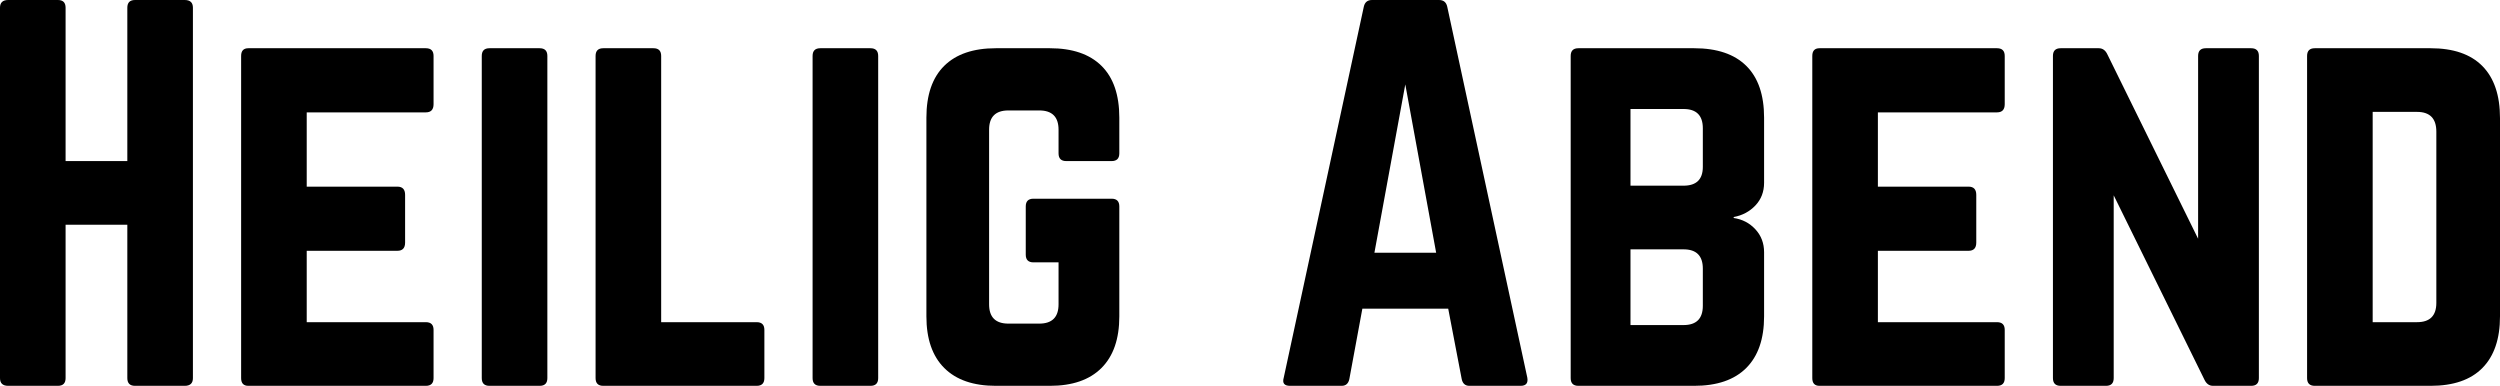 <?xml version="1.0" encoding="utf-8"?>
<svg viewBox="95.019 352.363 694.701 107.215" xmlns="http://www.w3.org/2000/svg">
  <path d="M 130.4 397.125 L 130.4 354.507 C 130.4 353.078 131.114 352.363 132.544 352.363 L 146.348 352.363 C 147.867 352.363 148.626 353.078 148.626 354.507 L 148.626 457.434 C 148.626 458.863 147.867 459.578 146.348 459.578 L 132.544 459.578 C 131.114 459.578 130.4 458.863 130.4 457.434 L 130.4 414.816 L 113.245 414.816 L 113.245 457.434 C 113.245 458.863 112.531 459.578 111.101 459.578 L 97.297 459.578 C 95.778 459.578 95.019 458.863 95.019 457.434 L 95.019 354.507 C 95.019 353.078 95.778 352.363 97.297 352.363 L 111.101 352.363 C 112.531 352.363 113.245 353.078 113.245 354.507 L 113.245 397.125 L 130.4 397.125 Z" style=""/>
  <path d="M 215.496 367.909 L 215.496 381.311 C 215.496 382.83 214.782 383.589 213.352 383.589 L 180.25 383.589 L 180.25 404.229 L 205.445 404.229 C 206.874 404.229 207.589 404.988 207.589 406.507 L 207.589 419.775 C 207.589 421.294 206.874 422.053 205.445 422.053 L 180.25 422.053 L 180.25 441.888 L 213.352 441.888 C 214.782 441.888 215.496 442.603 215.496 444.032 L 215.496 457.434 C 215.496 458.863 214.782 459.578 213.352 459.578 L 164.033 459.578 C 162.693 459.578 162.023 458.863 162.023 457.434 L 162.023 367.909 C 162.023 366.48 162.693 365.765 164.033 365.765 L 213.352 365.765 C 214.782 365.765 215.496 366.48 215.496 367.909 Z" style=""/>
  <path d="M 231.036 459.578 L 244.975 459.578 C 246.404 459.578 247.119 458.863 247.119 457.434 L 247.119 367.909 C 247.119 366.48 246.404 365.765 244.975 365.765 L 231.036 365.765 C 229.607 365.765 228.892 366.48 228.892 367.909 L 228.892 457.434 C 228.892 458.863 229.607 459.578 231.036 459.578 Z" style=""/>
  <path d="M 278.745 441.888 L 278.745 367.909 C 278.745 366.48 278.03 365.765 276.601 365.765 L 262.662 365.765 C 261.233 365.765 260.518 366.48 260.518 367.909 L 260.518 457.434 C 260.518 458.863 261.233 459.578 262.662 459.578 L 305.281 459.578 C 306.71 459.578 307.425 458.863 307.425 457.434 L 307.425 444.032 C 307.425 442.603 306.71 441.888 305.281 441.888 L 278.745 441.888 Z" style=""/>
  <path d="M 322.966 459.578 L 336.904 459.578 C 338.333 459.578 339.048 458.863 339.048 457.434 L 339.048 367.909 C 339.048 366.48 338.333 365.765 336.904 365.765 L 322.966 365.765 C 321.536 365.765 320.822 366.48 320.822 367.909 L 320.822 457.434 C 320.822 458.863 321.536 459.578 322.966 459.578 Z" style=""/>
  <path d="M 352.448 440.28 L 352.448 385.063 C 352.448 378.72 354.101 373.918 357.407 370.656 C 360.712 367.395 365.492 365.765 371.746 365.765 L 386.757 365.765 C 393.011 365.765 397.791 367.395 401.096 370.656 C 404.402 373.918 406.055 378.72 406.055 385.063 L 406.055 394.981 C 406.055 396.411 405.341 397.125 403.911 397.125 L 391.314 397.125 C 389.884 397.125 389.169 396.411 389.169 394.981 L 389.169 388.414 C 389.169 384.84 387.382 383.054 383.808 383.054 L 375.231 383.054 C 371.657 383.054 369.87 384.84 369.87 388.414 L 369.87 436.929 C 369.87 440.503 371.657 442.289 375.231 442.289 L 383.808 442.289 C 387.382 442.289 389.169 440.503 389.169 436.929 L 389.169 425.269 L 382.2 425.269 C 380.771 425.269 380.056 424.554 380.056 423.125 L 380.056 409.723 C 380.056 408.294 380.771 407.579 382.2 407.579 L 403.911 407.579 C 405.341 407.579 406.055 408.294 406.055 409.723 L 406.055 440.28 C 406.055 446.534 404.402 451.314 401.096 454.619 C 397.791 457.925 393.011 459.578 386.757 459.578 L 371.746 459.578 C 365.492 459.578 360.712 457.925 357.407 454.619 C 354.101 451.314 352.448 446.534 352.448 440.28 Z" style=""/>
  <path d="M 517.55 459.578 L 503.345 459.578 C 502.183 459.578 501.468 458.953 501.2 457.702 L 497.448 438.135 L 473.593 438.135 L 469.974 457.702 C 469.706 458.953 468.991 459.578 467.83 459.578 L 453.49 459.578 C 451.882 459.578 451.301 458.819 451.747 457.3 L 473.994 354.239 C 474.262 352.988 475.022 352.363 476.273 352.363 L 494.901 352.363 C 496.152 352.363 496.912 352.988 497.18 354.239 L 519.427 457.3 C 519.695 458.819 519.069 459.578 517.55 459.578 Z M 494.097 422.589 L 485.521 375.816 L 476.943 422.589 L 494.097 422.589 Z" style=""/>
  <path d="M 585.224 385.063 L 585.224 403.156 C 585.224 405.658 584.42 407.757 582.811 409.455 C 581.203 411.153 579.193 412.225 576.78 412.672 L 576.78 412.939 C 579.193 413.297 581.203 414.347 582.811 416.089 C 584.42 417.831 585.224 419.953 585.224 422.455 L 585.224 440.28 C 585.224 446.534 583.571 451.314 580.265 454.619 C 576.959 457.925 572.134 459.578 565.791 459.578 L 533.626 459.578 C 532.197 459.578 531.482 458.863 531.482 457.434 L 531.482 367.909 C 531.482 366.48 532.197 365.765 533.626 365.765 L 565.791 365.765 C 572.134 365.765 576.959 367.395 580.265 370.656 C 583.571 373.918 585.224 378.72 585.224 385.063 Z M 568.203 398.733 L 568.203 388.012 C 568.203 384.438 566.416 382.652 562.843 382.652 L 548.1 382.652 L 548.1 403.96 L 562.843 403.96 C 566.416 403.96 568.203 402.218 568.203 398.733 Z M 568.203 437.331 L 568.203 427.011 C 568.203 423.438 566.416 421.651 562.843 421.651 L 548.1 421.651 L 548.1 442.691 L 562.843 442.691 C 566.416 442.691 568.203 440.905 568.203 437.331 Z" style=""/>
  <path d="M 652.093 367.909 L 652.093 381.311 C 652.093 382.83 651.378 383.589 649.949 383.589 L 616.846 383.589 L 616.846 404.229 L 642.042 404.229 C 643.472 404.229 644.187 404.988 644.187 406.507 L 644.187 419.775 C 644.187 421.294 643.472 422.053 642.042 422.053 L 616.846 422.053 L 616.846 441.888 L 649.949 441.888 C 651.378 441.888 652.093 442.603 652.093 444.032 L 652.093 457.434 C 652.093 458.863 651.378 459.578 649.949 459.578 L 600.63 459.578 C 599.29 459.578 598.62 458.863 598.62 457.434 L 598.62 367.909 C 598.62 366.48 599.29 365.765 600.63 365.765 L 649.949 365.765 C 651.378 365.765 652.093 366.48 652.093 367.909 Z" style=""/>
  <path d="M 707.974 365.765 L 720.571 365.765 C 722.001 365.765 722.716 366.48 722.716 367.909 L 722.716 457.434 C 722.716 458.863 722.001 459.578 720.571 459.578 L 709.984 459.578 C 708.912 459.578 708.108 458.997 707.572 457.836 L 682.376 406.64 L 682.376 457.434 C 682.376 458.863 681.661 459.578 680.231 459.578 L 667.634 459.578 C 666.204 459.578 665.49 458.863 665.49 457.434 L 665.49 367.909 C 665.49 366.48 666.204 365.765 667.634 365.765 L 678.222 365.765 C 679.293 365.765 680.097 366.346 680.634 367.507 L 705.83 418.703 L 705.83 367.909 C 705.83 366.48 706.544 365.765 707.974 365.765 Z" style=""/>
  <path d="M 736.112 457.434 L 736.112 367.909 C 736.112 366.48 736.827 365.765 738.256 365.765 L 770.421 365.765 C 776.765 365.765 781.567 367.418 784.828 370.724 C 788.089 374.029 789.72 378.854 789.72 385.198 L 789.72 440.28 C 789.72 446.534 788.089 451.314 784.828 454.619 C 781.567 457.925 776.765 459.578 770.421 459.578 L 738.256 459.578 C 736.827 459.578 736.112 458.863 736.112 457.434 Z M 754.339 441.888 L 766.669 441.888 C 770.243 441.888 772.03 440.101 772.03 436.527 L 772.03 388.95 C 772.03 385.287 770.243 383.455 766.669 383.455 L 754.339 383.455 L 754.339 441.888 Z" style=""/>
</svg>